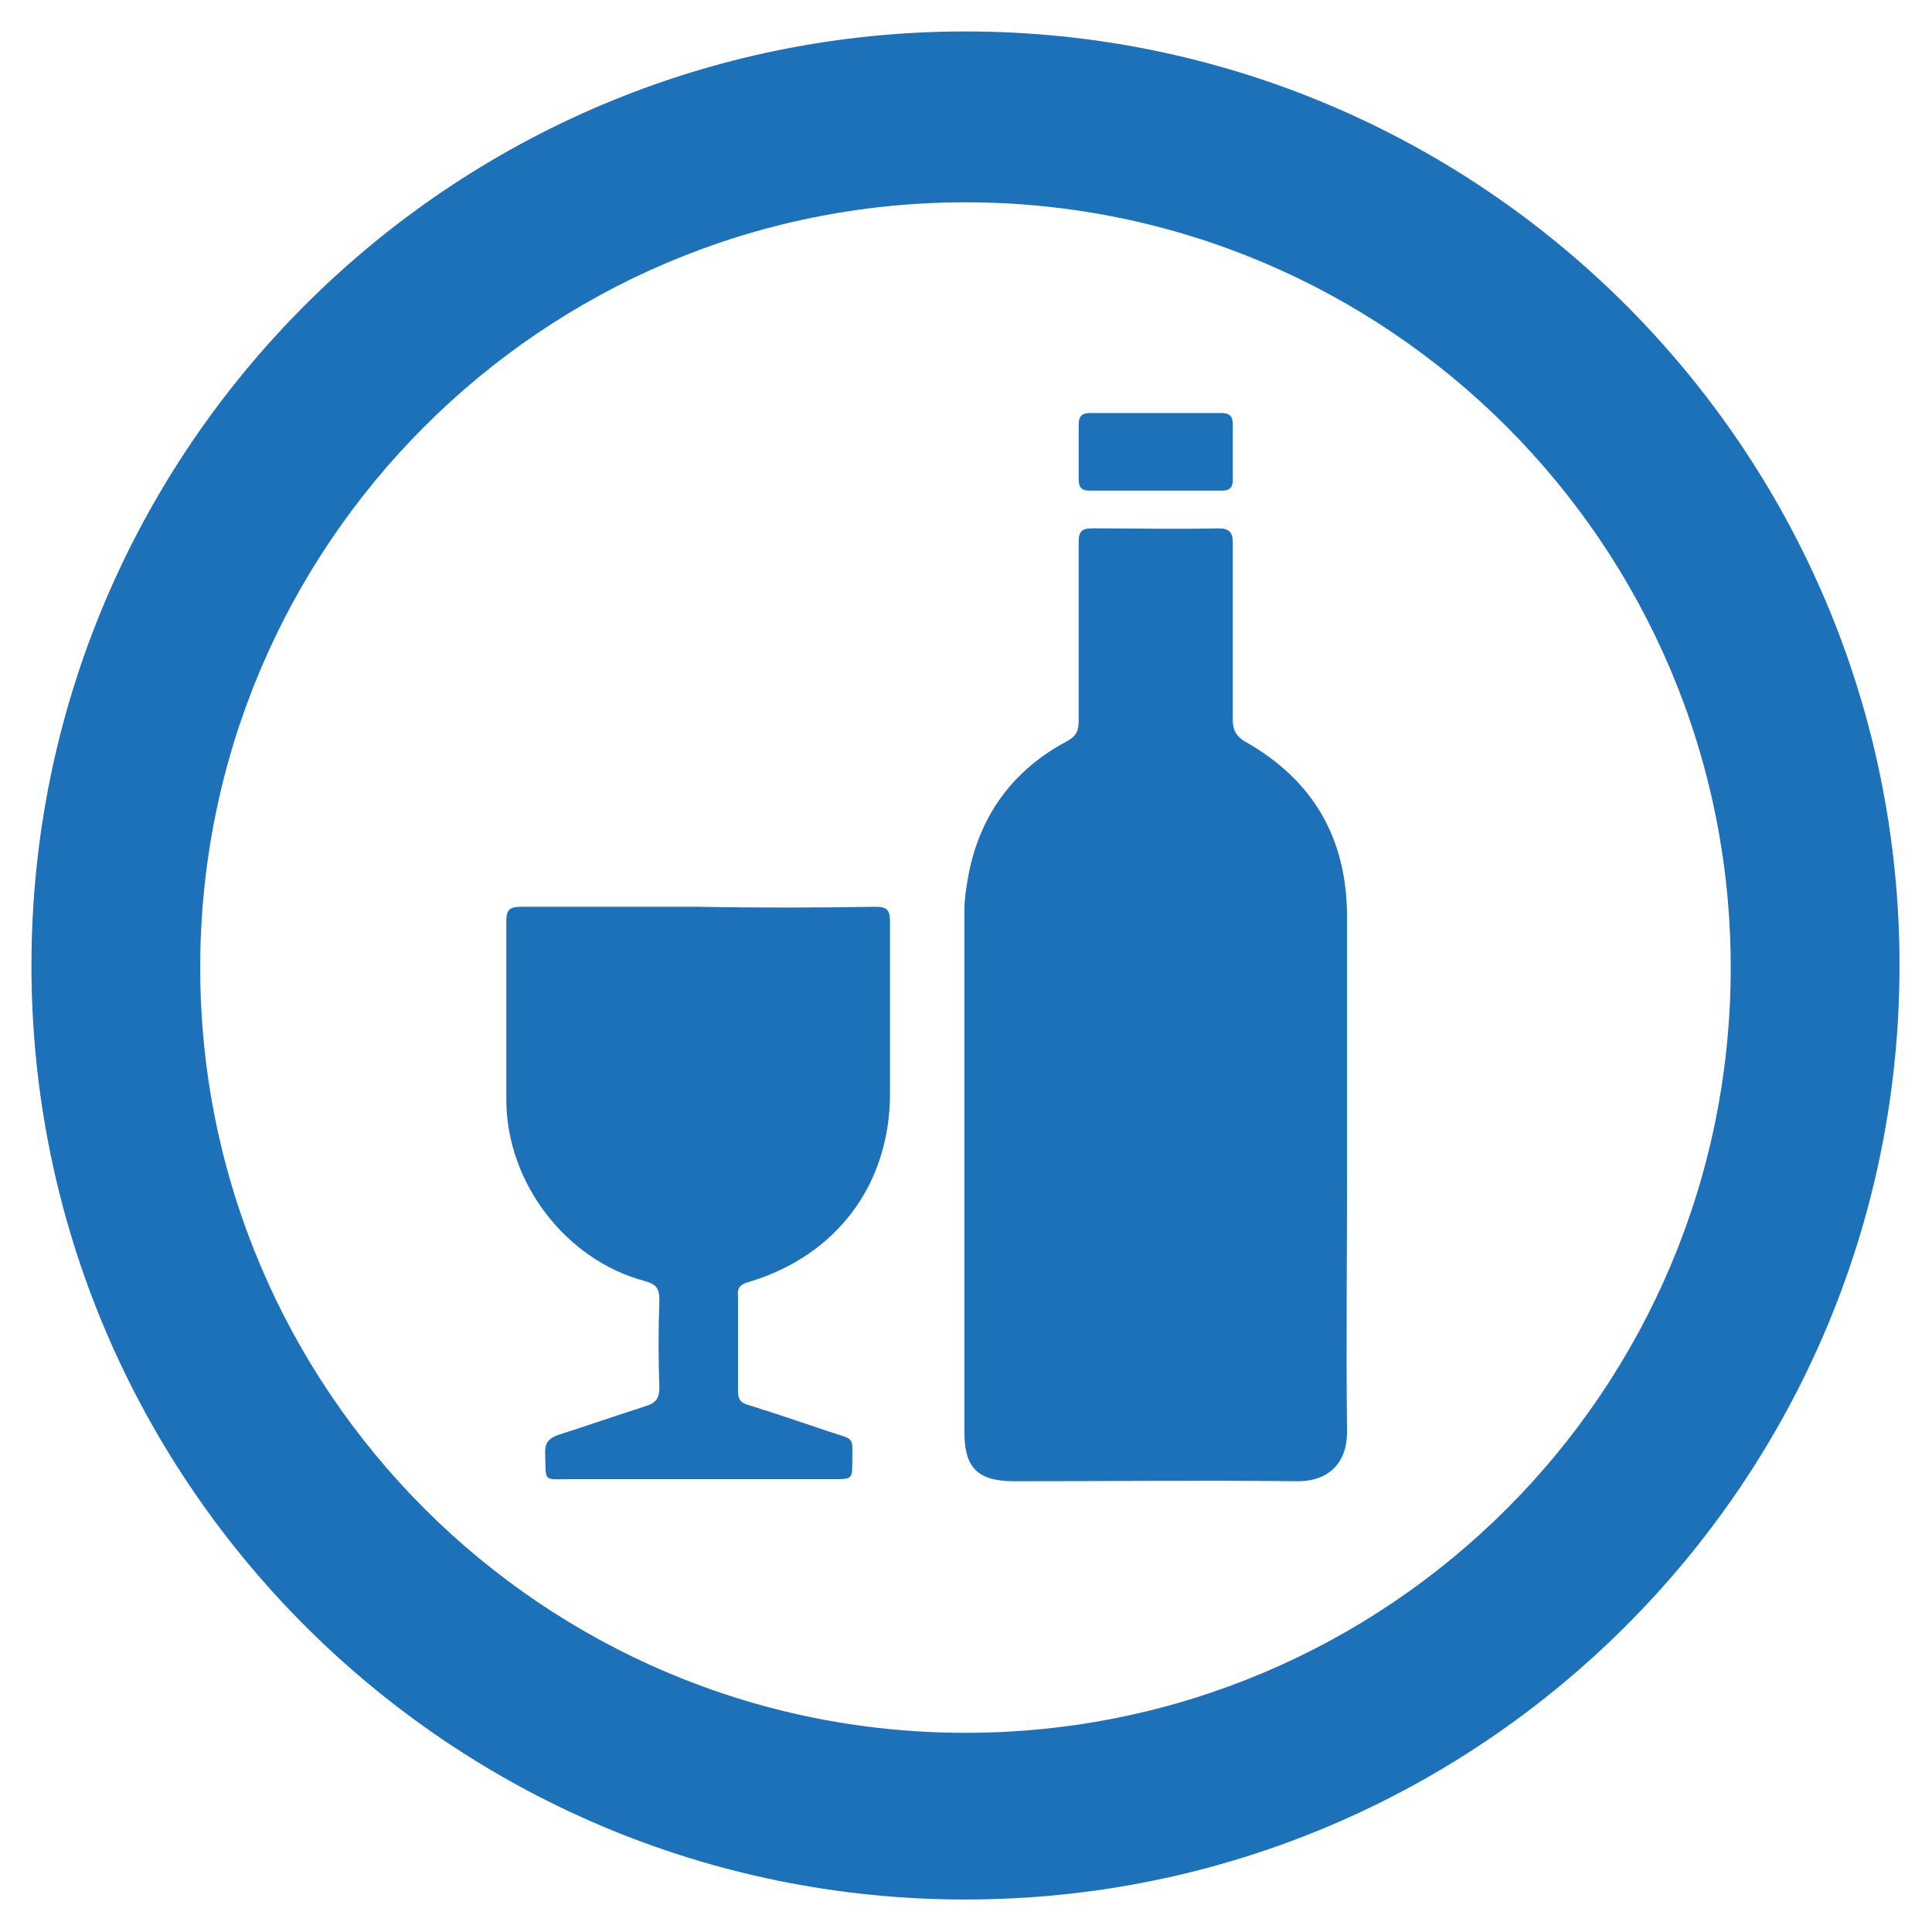 <?xml version="1.0" encoding="utf-8"?>
<!-- Generator: Adobe Illustrator 26.0.1, SVG Export Plug-In . SVG Version: 6.00 Build 0)  -->
<svg version="1.1" id="Layer_1" xmlns="http://www.w3.org/2000/svg" xmlns:xlink="http://www.w3.org/1999/xlink" x="0px" y="0px"
	 viewBox="0 0 18.43 18.43" style="enable-background:new 0 0 18.43 18.43;" xml:space="preserve">
<style type="text/css">
	.st0{fill:#1D71B8;}
	.st1{fill:#FFFFFF;}
	.st2{fill:#C6C6C6;}
	.st3{fill:none;}
	.st4{fill:#FFFFFF;stroke:#1D71B8;stroke-width:0.05;stroke-miterlimit:10;}
	.st5{fill:none;stroke:#1D71B8;stroke-width:0.2;stroke-miterlimit:10;}
	.st6{fill:#1D71B8;stroke:#1D71B8;stroke-width:0.05;stroke-linejoin:round;stroke-miterlimit:10;}
	.st7{fill:#C6C6C6;stroke:#C6C6C6;stroke-width:0.05;stroke-linejoin:round;stroke-miterlimit:10;}
	.st8{fill:#B2B2B2;}
</style>
<g>
	<g>
		<path class="st0" d="M9.21,1.8c4.09,0,7.41,3.33,7.41,7.41s-3.33,7.41-7.41,7.41c-4.09,0-7.41-3.33-7.41-7.41S5.13,1.8,9.21,1.8
			 M9.21,0.3C4.29,0.3,0.3,4.29,0.3,9.21c0,4.92,3.99,8.91,8.91,8.91c4.92,0,8.91-3.99,8.91-8.91C18.12,4.29,14.13,0.3,9.21,0.3
			L9.21,0.3z"/>
	</g>
	<g>
		<g id="_x39_VL43L.tif_00000079474303670224606140000017987446280460565163_">
			<g>
				<path class="st0" d="M12.85,13.66c0,0.29-0.17,0.47-0.47,0.47c-0.9-0.01-1.81,0-2.71,0c-0.34,0-0.47-0.13-0.47-0.46
					c0-1.66,0-3.33,0-4.99c0-0.11,0.02-0.23,0.04-0.34c0.11-0.57,0.43-1,0.94-1.27c0.09-0.05,0.11-0.1,0.11-0.2c0-0.57,0-1.13,0-1.7
					c0-0.1,0.03-0.13,0.13-0.13c0.4,0,0.8,0.01,1.2,0c0.11,0,0.14,0.04,0.14,0.14c0,0.56,0,1.13,0,1.69c0,0.09,0.03,0.15,0.11,0.2
					c0.66,0.37,0.98,0.93,0.98,1.68c0,0.81,0,1.62,0,2.43C12.85,11.99,12.84,12.82,12.85,13.66z"/>
				<path class="st0" d="M8.35,8.65c0.11,0,0.14,0.03,0.14,0.14c0,0.55,0,1.1,0,1.64c0,0.87-0.51,1.55-1.35,1.8
					c-0.07,0.02-0.11,0.05-0.1,0.13c0,0.3,0,0.6,0,0.91c0,0.07,0.02,0.11,0.09,0.13c0.26,0.08,0.52,0.17,0.79,0.26
					c0.24,0.08,0.21,0.04,0.21,0.29c0,0.15,0,0.16-0.16,0.16c-0.84,0-1.67,0-2.51,0c-0.29,0-0.25,0.04-0.26-0.26
					c0-0.09,0.04-0.13,0.12-0.16c0.28-0.09,0.57-0.19,0.85-0.28c0.09-0.03,0.12-0.08,0.12-0.17c-0.01-0.28-0.01-0.56,0-0.84
					c0-0.11-0.03-0.15-0.14-0.18c-0.75-0.2-1.31-0.93-1.32-1.71c0-0.57,0-1.15,0-1.72c0-0.11,0.03-0.14,0.14-0.14
					c0.56,0,1.12,0,1.68,0C7.22,8.66,7.79,8.66,8.35,8.65z"/>
				<path class="st0" d="M11.01,3.94c-0.2,0-0.41,0-0.61,0c-0.08,0-0.11,0.03-0.11,0.11c0,0.17,0,0.35,0,0.52
					c0,0.07,0.02,0.11,0.1,0.11c0.42,0,0.85,0,1.27,0c0.07,0,0.1-0.03,0.1-0.1c0-0.18,0-0.36,0-0.53c0-0.08-0.03-0.11-0.11-0.11
					C11.44,3.94,11.22,3.94,11.01,3.94z"/>
			</g>
		</g>
		<g>
			<path class="st0" d="M9.22,0.44c-4.86,0-8.79,3.93-8.8,8.79c0,4.86,3.93,8.8,8.79,8.8c4.86,0,8.8-3.93,8.8-8.79
				C18.01,4.38,14.08,0.44,9.22,0.44z M9.21,16.53c-4.03,0-7.3-3.27-7.3-7.3c0-4.03,3.27-7.3,7.3-7.3c4.03,0,7.3,3.27,7.3,7.3
				C16.51,13.27,13.24,16.53,9.21,16.53z"/>
			<polygon class="st0" points="14.39,7.84 14.38,7.84 14.39,7.84 			"/>
			<polygon class="st0" points="14.39,7.84 14.39,7.84 14.39,7.84 			"/>
		</g>
	</g>
</g>
</svg>
